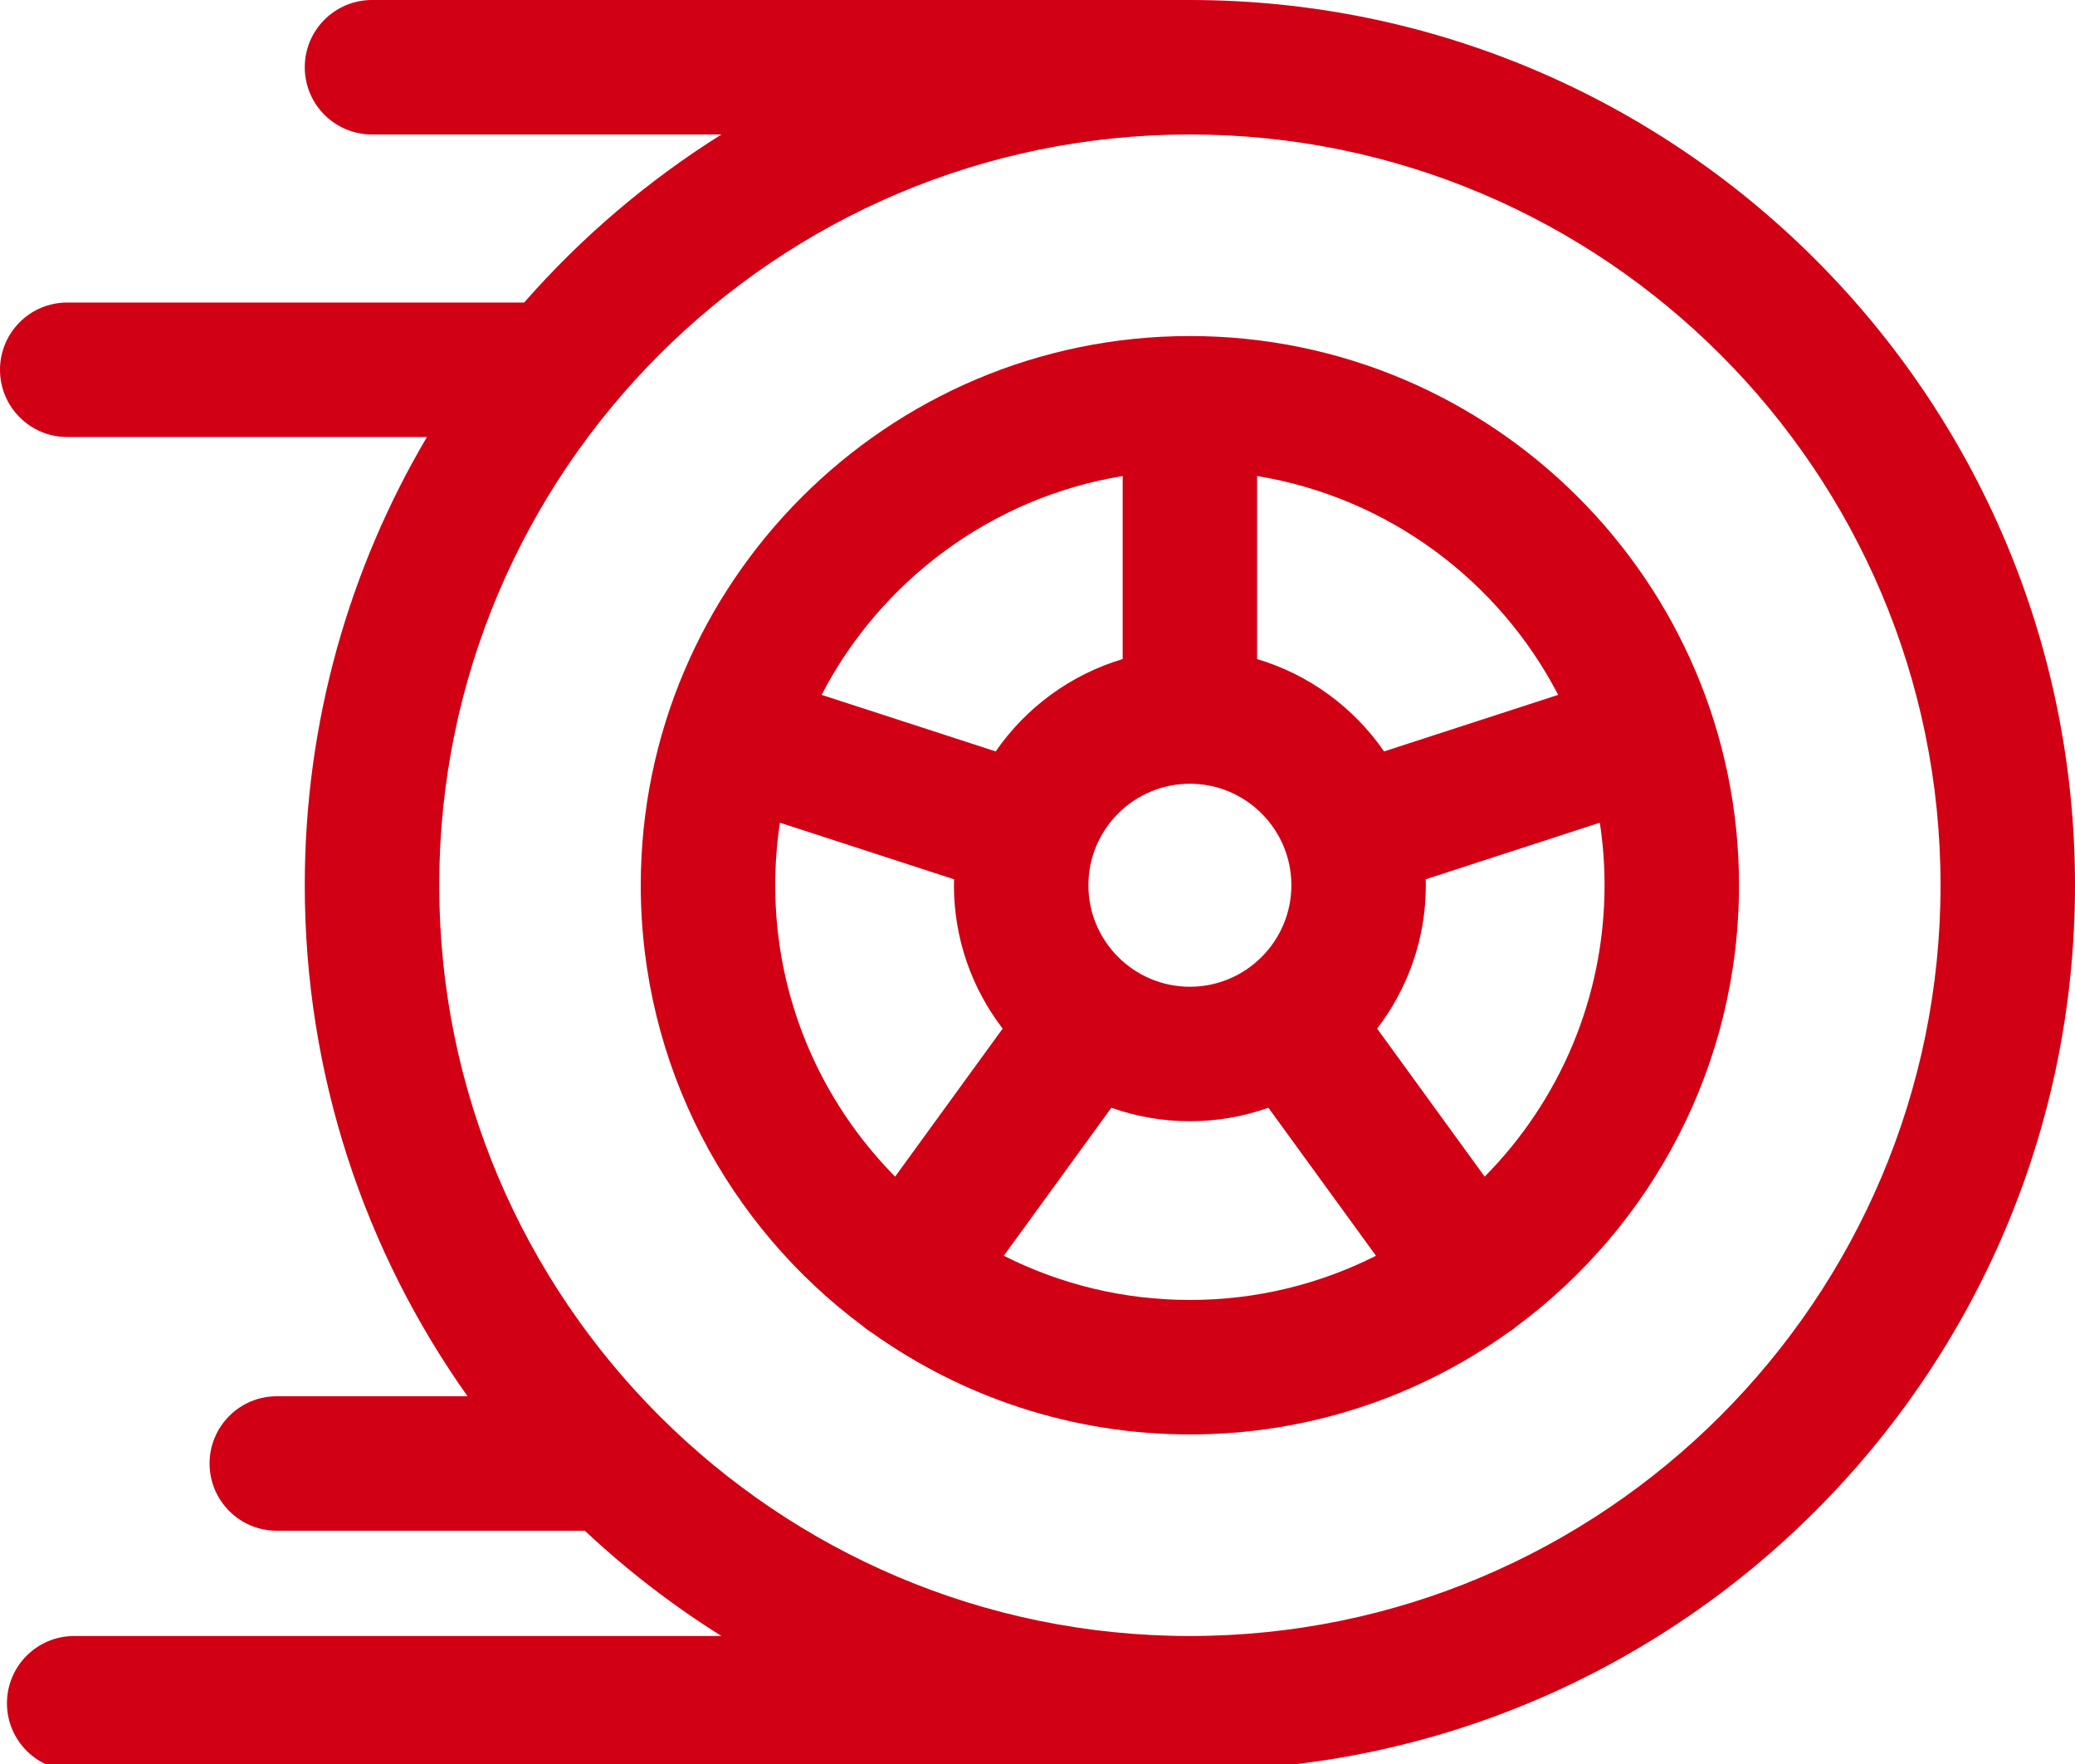 <svg width="40" height="34" viewBox="0 0 40 34" fill="none" xmlns="http://www.w3.org/2000/svg">
	<path d="M22.938 0L7.171 0C6.455 0 5.875 0.58 5.875 1.296C5.875 2.012 6.455 2.592 7.171 2.592L13.907 2.592C12.489 3.481 11.207 4.572 10.104 5.831L1.296 5.831C0.58 5.831 0 6.411 0 7.127C0 7.843 0.58 8.423 1.296 8.423L8.23 8.423C6.734 10.959 5.875 13.912 5.875 17.062C5.875 20.728 7.037 24.128 9.013 26.912L5.336 26.912C4.62 26.912 4.04 27.492 4.04 28.208C4.04 28.924 4.62 29.504 5.336 29.504L11.274 29.504C12.085 30.264 12.966 30.943 13.907 31.533L1.43 31.533C0.714 31.533 0.134 32.113 0.134 32.829C0.134 33.545 0.714 34.125 1.43 34.125L22.938 34.125C32.346 34.125 40 26.471 40 17.062C40 7.654 32.346 0 22.938 0ZM22.938 31.533C14.958 31.533 8.467 25.042 8.467 17.062C8.467 9.083 14.958 2.592 22.938 2.592C30.917 2.592 37.408 9.083 37.408 17.062C37.408 25.041 30.917 31.533 22.938 31.533Z" fill="#D10014"/>
	<path d="M22.938 6.477C17.101 6.477 12.352 11.226 12.352 17.063C12.352 20.543 14.041 23.637 16.642 25.567C16.666 25.587 16.69 25.608 16.716 25.626C16.744 25.647 16.774 25.667 16.804 25.685C18.536 26.92 20.653 27.648 22.938 27.648C25.222 27.648 27.339 26.92 29.071 25.685C29.101 25.667 29.131 25.647 29.16 25.626C29.185 25.608 29.209 25.587 29.233 25.567C31.834 23.637 33.523 20.543 33.523 17.063C33.523 11.226 28.774 6.477 22.938 6.477ZM24.233 9.175C26.762 9.589 28.896 11.194 30.037 13.393L26.681 14.483C26.099 13.64 25.238 13.002 24.233 12.703L24.233 9.175L24.233 9.175ZM24.894 17.062C24.894 18.141 24.016 19.019 22.938 19.019C21.859 19.019 20.981 18.142 20.981 17.062C20.981 15.983 21.859 15.106 22.938 15.106C24.016 15.106 24.894 15.983 24.894 17.062ZM21.642 9.175L21.642 12.703C20.637 13.002 19.776 13.64 19.194 14.483L15.838 13.393C16.979 11.194 19.113 9.589 21.642 9.175ZM17.255 22.679C15.827 21.234 14.944 19.25 14.944 17.062C14.944 16.653 14.975 16.25 15.035 15.857L18.392 16.948C18.391 16.986 18.389 17.024 18.389 17.062C18.389 18.101 18.74 19.059 19.328 19.826L17.255 22.679ZM22.938 25.056C21.648 25.056 20.43 24.749 19.35 24.204L21.424 21.351C21.897 21.519 22.407 21.611 22.938 21.611C23.468 21.611 23.978 21.519 24.451 21.351L26.525 24.204C25.445 24.749 24.227 25.056 22.938 25.056ZM28.62 22.679L26.547 19.826C27.135 19.059 27.486 18.101 27.486 17.063C27.486 17.024 27.484 16.986 27.483 16.948L30.84 15.857C30.901 16.256 30.931 16.659 30.931 17.063C30.931 19.25 30.048 21.234 28.62 22.679Z" fill="#D10014"/>
</svg>
